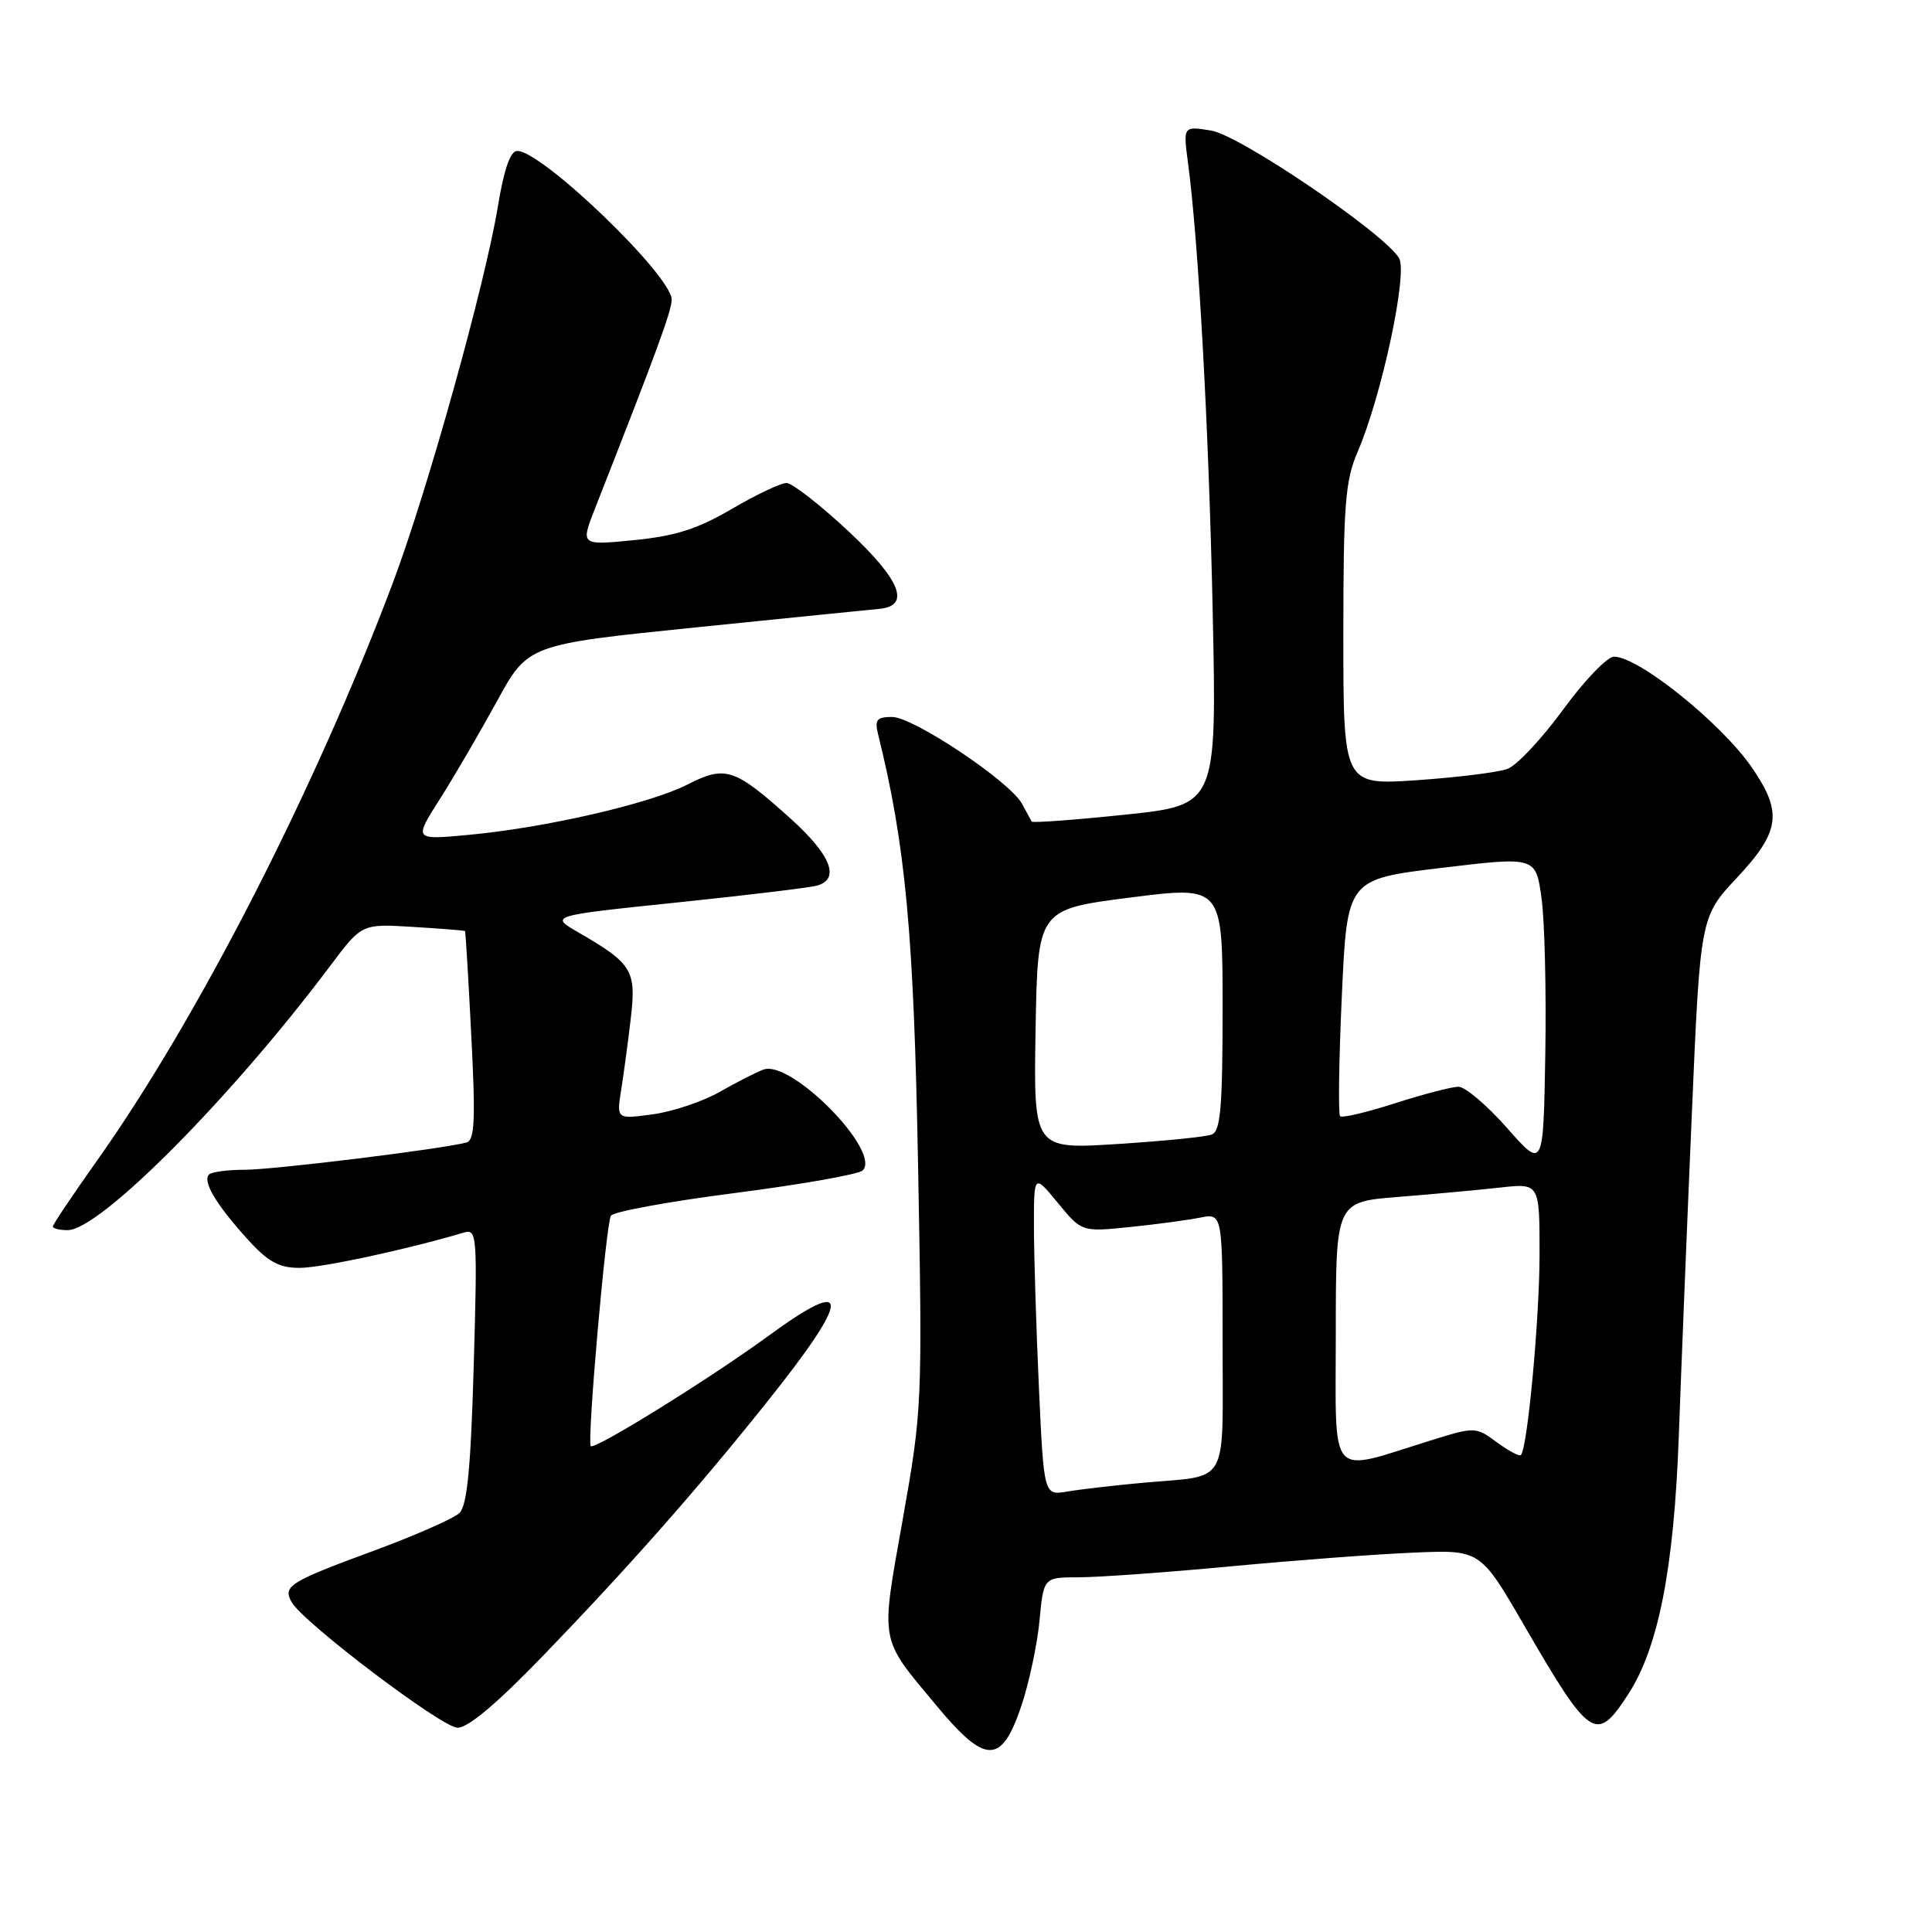 <?xml version="1.0" encoding="UTF-8" standalone="no"?>
<!DOCTYPE svg PUBLIC "-//W3C//DTD SVG 1.1//EN" "http://www.w3.org/Graphics/SVG/1.1/DTD/svg11.dtd" >
<svg xmlns="http://www.w3.org/2000/svg" xmlns:xlink="http://www.w3.org/1999/xlink" version="1.1" viewBox="0 0 256 256">
 <g >
 <path fill="currentColor"
d=" M 135.35 226.00 C 136.36 222.97 137.44 217.91 137.74 214.75 C 138.28 209.00 138.28 209.00 142.96 209.00 C 145.54 209.00 154.59 208.35 163.07 207.55 C 171.56 206.75 182.47 205.93 187.33 205.73 C 196.15 205.35 196.15 205.35 201.99 215.43 C 210.74 230.51 211.51 231.02 215.75 224.49 C 219.74 218.35 221.80 207.87 222.44 190.50 C 222.76 181.70 223.53 162.57 224.16 148.00 C 225.29 121.50 225.29 121.50 230.15 116.31 C 235.89 110.17 236.23 107.65 232.12 101.68 C 228.06 95.81 217.14 87.02 213.87 87.01 C 212.98 87.00 209.94 90.16 207.12 94.03 C 204.30 97.89 200.98 101.43 199.75 101.88 C 198.51 102.34 193.11 103.01 187.75 103.38 C 178.00 104.04 178.00 104.04 178.00 84.15 C 178.00 66.86 178.25 63.68 179.89 59.88 C 183.09 52.46 186.57 36.14 185.38 34.19 C 183.30 30.82 164.29 17.92 160.48 17.30 C 156.77 16.70 156.77 16.70 157.42 21.60 C 158.82 32.17 160.17 56.68 160.69 81.09 C 161.23 106.68 161.23 106.68 149.06 107.95 C 142.37 108.65 136.80 109.06 136.70 108.86 C 136.59 108.66 136.01 107.60 135.42 106.50 C 133.83 103.56 121.02 95.00 118.21 95.00 C 116.19 95.00 115.88 95.38 116.34 97.25 C 120.00 111.99 121.09 123.75 121.65 154.50 C 122.23 185.93 122.20 186.77 119.62 201.31 C 116.66 217.98 116.46 216.84 124.11 226.03 C 130.61 233.85 132.71 233.84 135.35 226.00 Z  M 72.10 219.25 C 83.36 207.57 92.27 197.48 101.45 186.00 C 112.85 171.76 112.96 168.86 101.78 177.04 C 94.03 182.70 78.81 192.14 78.28 191.62 C 77.76 191.10 80.29 162.15 80.95 161.09 C 81.28 160.55 88.71 159.19 97.46 158.07 C 106.22 156.94 113.80 155.60 114.31 155.09 C 116.82 152.58 104.85 140.41 101.18 141.72 C 100.26 142.05 97.66 143.37 95.42 144.65 C 93.17 145.94 89.17 147.29 86.52 147.65 C 81.69 148.31 81.69 148.31 82.31 144.41 C 82.65 142.26 83.23 137.97 83.59 134.87 C 84.32 128.58 83.77 127.67 76.66 123.56 C 72.82 121.34 72.82 121.34 89.66 119.59 C 98.92 118.63 107.29 117.62 108.25 117.35 C 111.37 116.48 110.11 113.29 104.75 108.46 C 97.31 101.77 96.13 101.38 91.06 103.97 C 86.09 106.50 72.24 109.69 62.04 110.63 C 54.83 111.30 54.83 111.30 58.27 105.90 C 60.16 102.93 63.56 97.10 65.83 92.95 C 69.96 85.40 69.96 85.40 92.23 83.13 C 104.48 81.88 115.40 80.78 116.49 80.68 C 120.72 80.30 119.35 76.86 112.39 70.36 C 108.64 66.86 104.96 64.00 104.21 64.00 C 103.45 64.00 100.20 65.55 96.98 67.43 C 92.46 70.08 89.50 71.03 84.02 71.57 C 76.92 72.27 76.92 72.27 78.84 67.38 C 87.10 46.36 89.00 41.18 89.00 39.70 C 89.00 36.52 71.84 20.00 68.54 20.00 C 67.63 20.00 66.79 22.39 65.99 27.25 C 64.31 37.54 56.66 64.97 52.08 77.16 C 41.78 104.54 26.21 134.96 12.87 153.77 C 9.64 158.32 7.00 162.26 7.00 162.52 C 7.00 162.79 7.89 163.00 8.97 163.00 C 13.23 163.00 30.63 145.48 43.78 127.95 C 47.94 122.40 47.94 122.40 54.72 122.82 C 58.45 123.05 61.56 123.29 61.62 123.37 C 61.69 123.44 62.07 129.69 62.45 137.25 C 63.02 148.30 62.90 151.07 61.83 151.38 C 58.85 152.22 36.22 155.01 32.42 155.00 C 30.17 155.00 28.05 155.28 27.70 155.63 C 26.81 156.52 28.59 159.54 32.70 164.09 C 35.51 167.21 36.94 168.00 39.70 168.00 C 42.59 168.00 53.90 165.57 61.40 163.34 C 63.22 162.79 63.27 163.44 62.77 180.98 C 62.38 194.57 61.90 199.51 60.87 200.49 C 60.12 201.21 55.00 203.46 49.50 205.49 C 38.33 209.61 37.43 210.17 38.65 212.30 C 40.21 215.02 58.47 228.85 60.60 228.93 C 62.00 228.98 65.83 225.75 72.10 219.25 Z  M 137.66 183.83 C 137.30 175.95 137.01 166.36 137.00 162.52 C 137.00 155.54 137.00 155.54 140.17 159.39 C 143.34 163.24 143.34 163.24 149.70 162.59 C 153.20 162.23 157.40 161.67 159.03 161.34 C 162.00 160.75 162.00 160.75 162.00 177.81 C 162.00 197.27 163.04 195.43 151.50 196.47 C 147.65 196.82 143.11 197.35 141.41 197.64 C 138.32 198.16 138.32 198.16 137.66 183.83 Z  M 177.00 176.71 C 177.00 159.26 177.00 159.26 185.25 158.60 C 189.79 158.24 195.86 157.68 198.75 157.36 C 204.00 156.77 204.00 156.77 204.00 166.16 C 204.00 174.71 202.40 191.94 201.52 192.81 C 201.32 193.01 199.88 192.24 198.33 191.10 C 195.52 189.04 195.46 189.04 189.50 190.89 C 175.83 195.14 177.00 196.47 177.00 176.71 Z  M 199.69 149.46 C 197.04 146.46 194.15 144.00 193.26 144.00 C 192.37 144.00 188.58 144.99 184.84 146.19 C 181.10 147.39 177.83 148.17 177.57 147.90 C 177.31 147.64 177.41 140.47 177.80 131.96 C 178.50 116.50 178.50 116.50 191.00 115.00 C 203.50 113.50 203.50 113.50 204.26 119.00 C 204.68 122.03 204.90 131.34 204.76 139.71 C 204.50 154.92 204.50 154.92 199.69 149.46 Z  M 137.22 136.39 C 137.50 120.50 137.50 120.50 149.75 118.93 C 162.00 117.37 162.00 117.37 162.00 133.58 C 162.00 146.71 161.73 149.89 160.57 150.33 C 159.78 150.64 154.15 151.20 148.04 151.59 C 136.95 152.29 136.95 152.29 137.22 136.39 Z "/>
</g>
</svg>